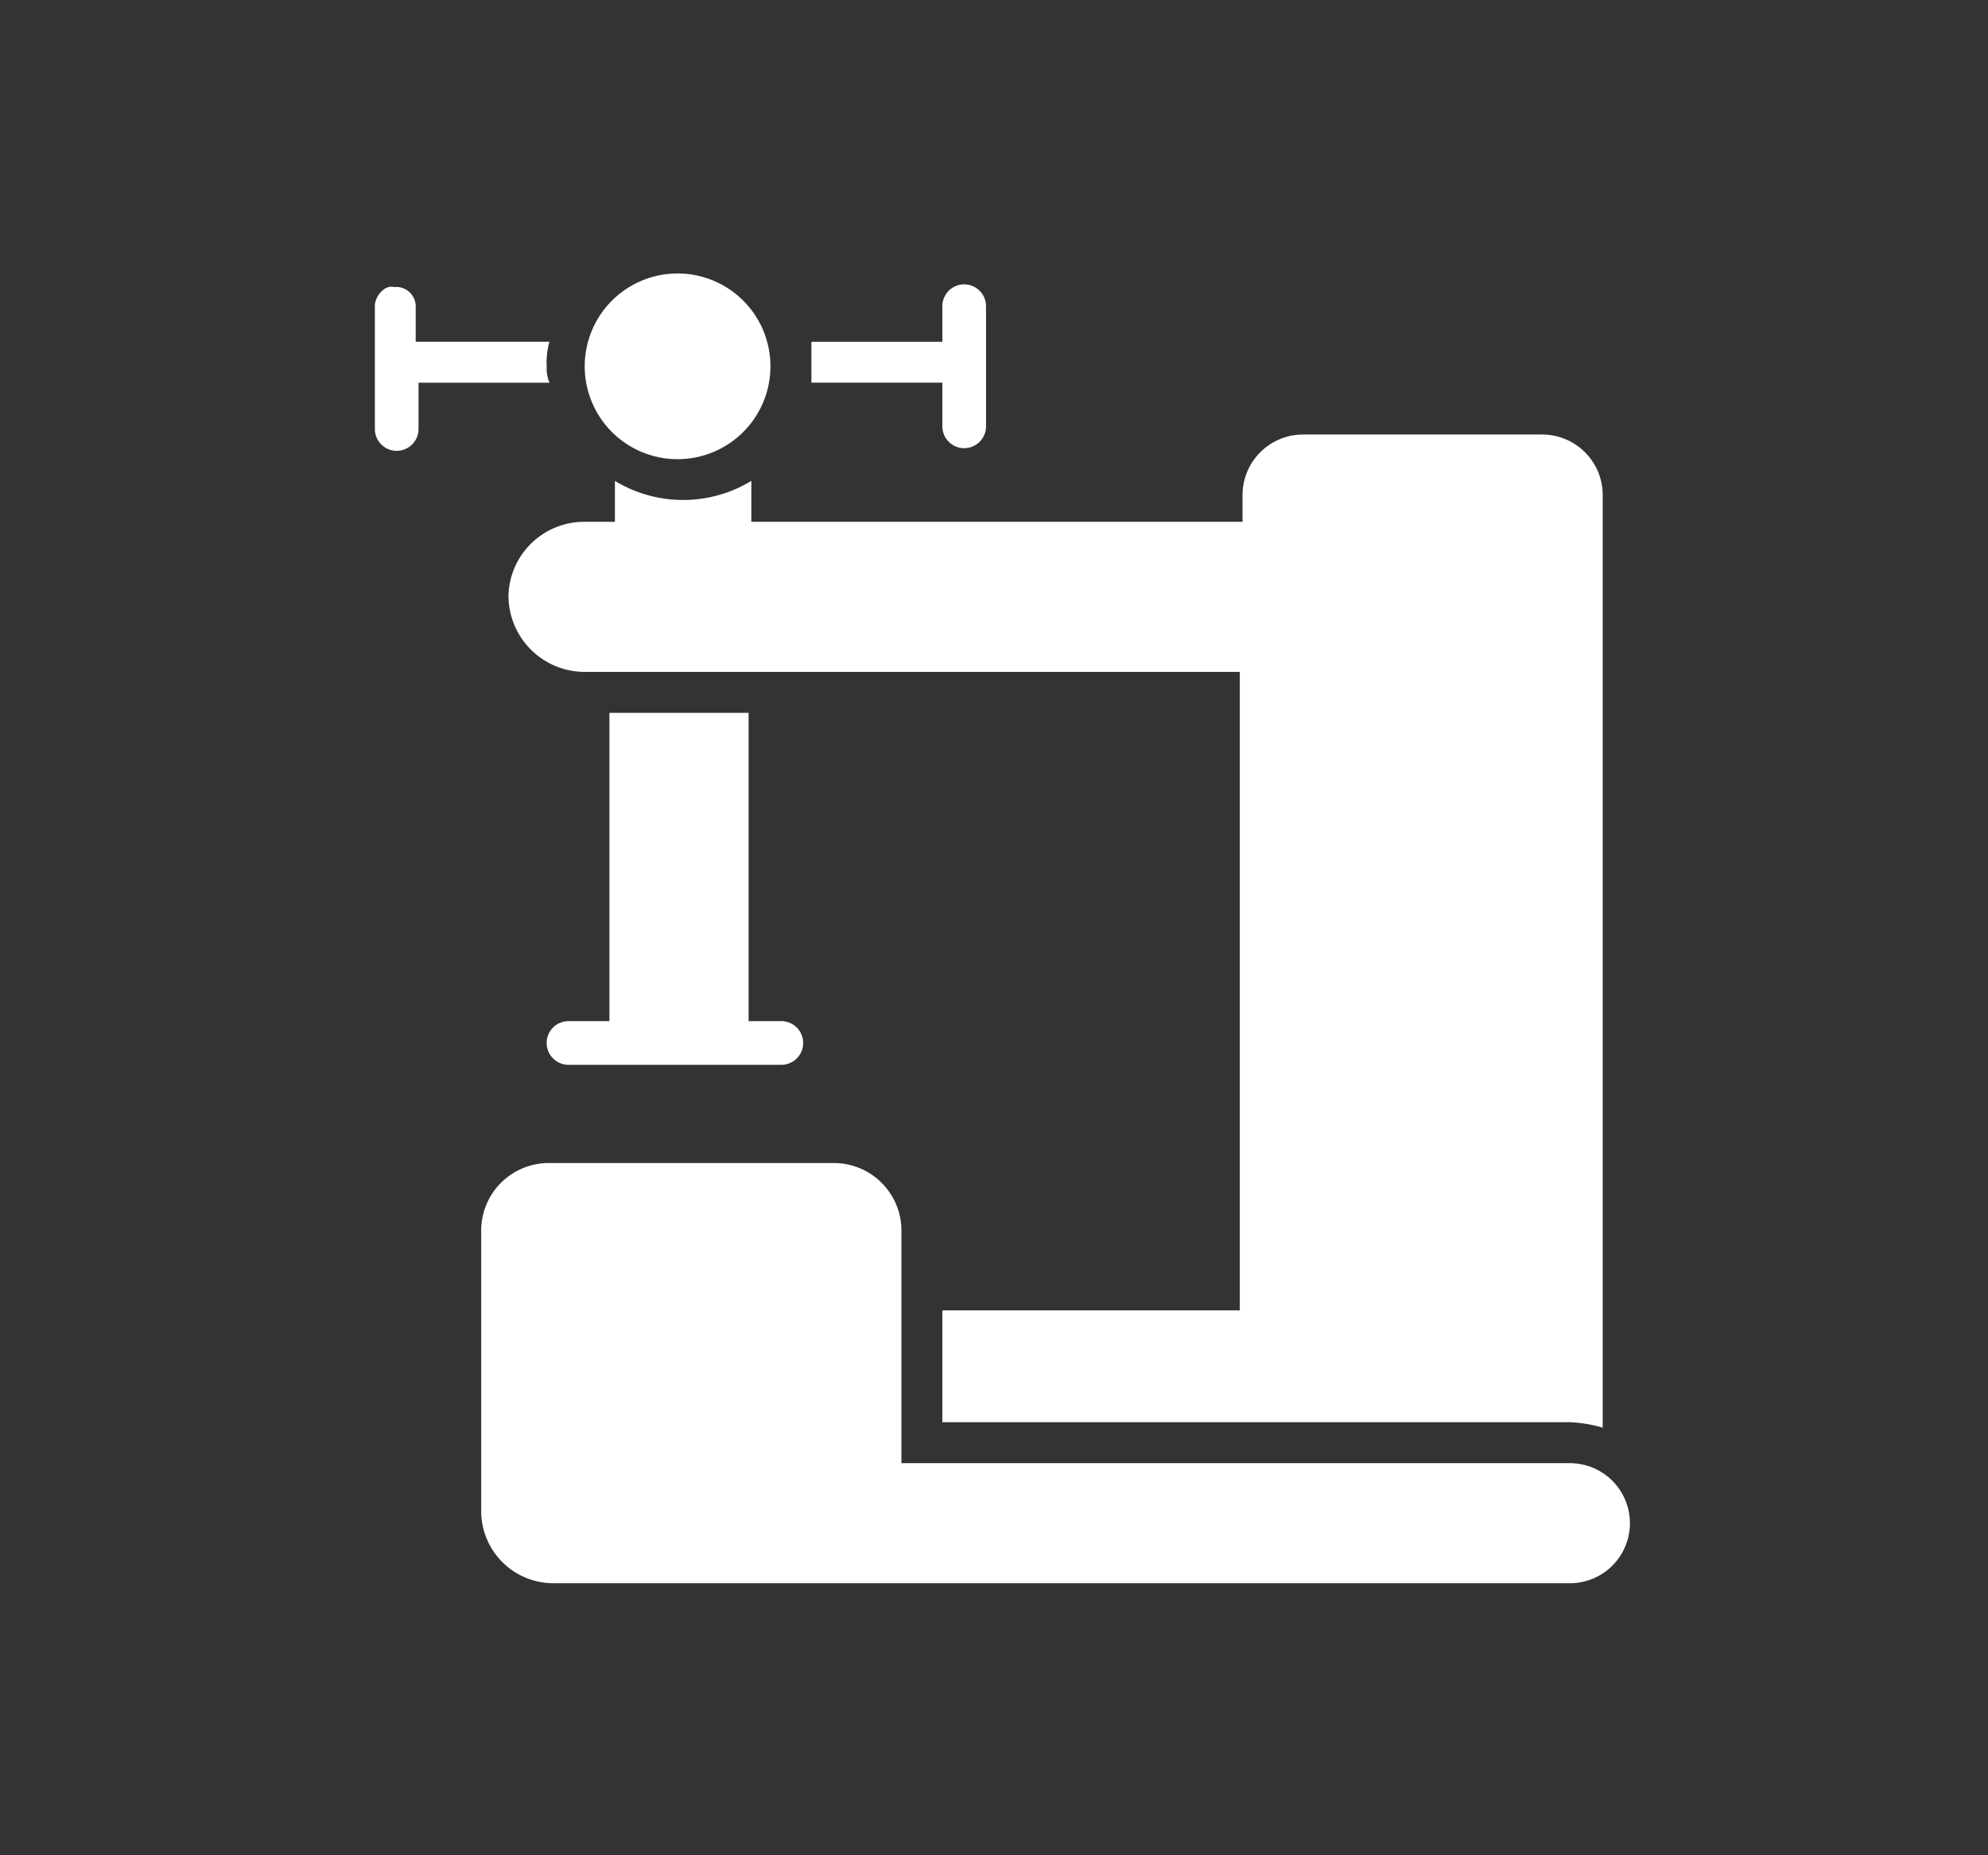 <svg height="93.896" viewBox="0 0 100.615 93.896" width="100.615" xmlns="http://www.w3.org/2000/svg" xmlns:xlink="http://www.w3.org/1999/xlink"><rect x="0" y="0" width="100.615" height="93.896" fill="#333333" stroke="none"/><clipPath id="a"><path fill="#fff" d="m0 0h100.615v93.896h-100.615z"/></clipPath><g clip-path="url(#a)"><path fill="#fff" d="m432 38.571h6.629v2.21a1.1 1.1 0 1 0 2.21 0v-6.081a1.1 1.1 0 0 0 -2.21 0v1.8h-6.629q0 .621 0 1.243v.829z" transform="translate(-390.935 -19.201)"/><path fill="#fff" d="m56.7 39.652a3.828 3.828 0 0 1 .138-1.243h-6.768v-1.8a.985.985 0 0 0 -1.1-.967c-.414-.138-.967.414-.967.967v6.215a1.1 1.1 0 0 0 2.21 0v-2.343h6.629a1.753 1.753 0 0 1 -.138-.829z" transform="translate(-29.031 -21.11)"/><path fill="#fff" d="m165.6 173.745a3.86 3.86 0 0 0 3.867 3.867h33.146v32.317h-15.054v5.662h31.764a6.926 6.926 0 0 1 1.657.276v-47.232a3.065 3.065 0 0 0 -3.038-3.038h-12.153a3.065 3.065 0 0 0 -3.038 3.038v1.381h-24.86v-2.072a6.649 6.649 0 0 1 -6.905 0v2.072h-1.519a3.833 3.833 0 0 0 -3.867 3.729z" transform="translate(-139.865 -143.603)"/><path fill="#fff" d="m196.7 821.592h-33.832v-11.739a3.419 3.419 0 0 0 -3.453-3.453h-14.362a3.419 3.419 0 0 0 -3.453 3.453v14.225a3.656 3.656 0 0 0 3.591 3.591h51.509a3.038 3.038 0 1 0 0-6.077z" transform="translate(-117.246 -747.531)"/><path fill="#fff" d="m202.377 410.4v15.606h-2.072a1.1 1.1 0 0 0 0 2.21h10.772a1.1 1.1 0 0 0 0-2.21h-1.657v-15.606z" transform="translate(-171.533 -374.319)"/><path fill="#fff" d="m242.191 28.694a4.7 4.7 0 1 1 -4.7-4.7 4.7 4.7 0 0 1 4.7 4.7" transform="translate(-203.198 -10.152)"/></g></svg>